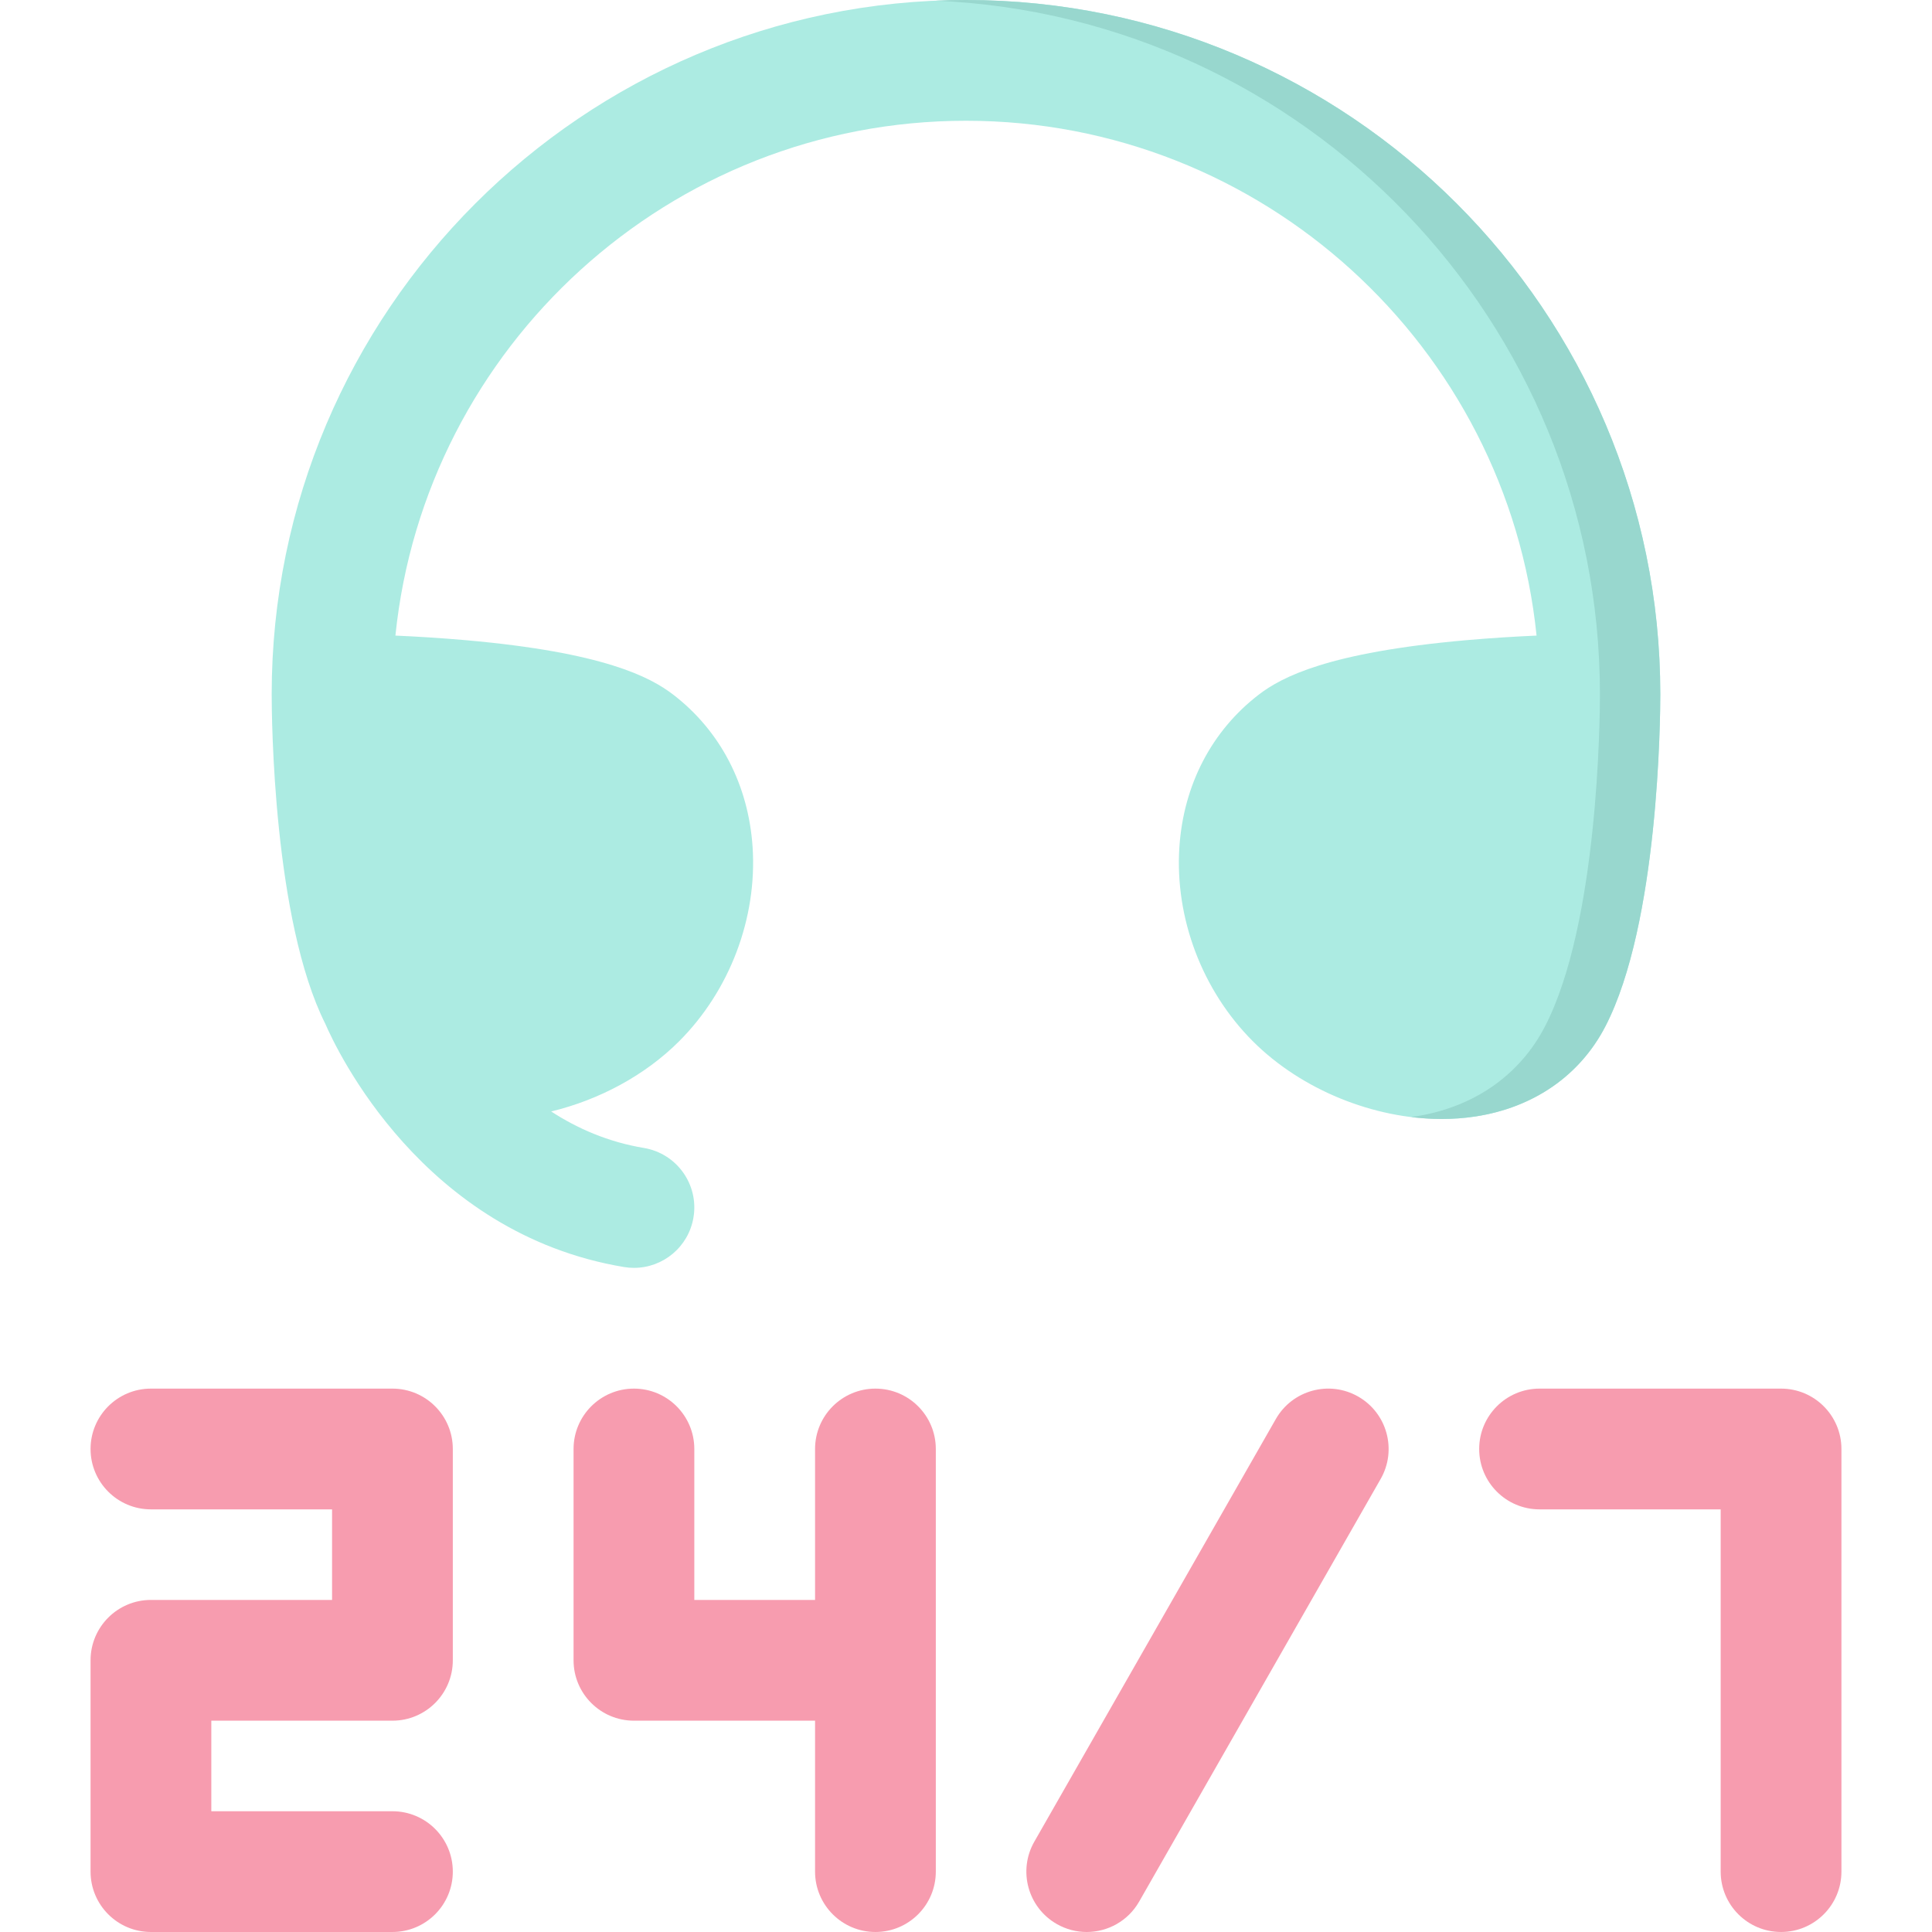 <svg id="Layer_1" enable-background="new 0 0 512.003 512.003" height="512" viewBox="0 0 512.003 512.003" width="512" xmlns="http://www.w3.org/2000/svg"><g><g fill="#f79caf"><path d="m472.001 368h-64c-8.837 0-16 7.164-16 16s7.163 16 16 16h48v96c0 8.836 7.163 16 16 16s16-7.164 16-16v-112c0-8.836-7.163-16-16-16z"/><path d="m104.001 368h-64c-8.837 0-16 7.164-16 16s7.163 16 16 16h48v24h-48c-8.837 0-16 7.164-16 16v56c0 8.836 7.163 16 16 16h64c8.837 0 16-7.164 16-16s-7.163-16-16-16h-48v-24h48c8.837 0 16-7.164 16-16v-56c0-8.836-7.163-16-16-16z"/><path d="m232.001 368c-8.837 0-16 7.164-16 16v40h-32v-40c0-8.836-7.163-16-16-16s-16 7.164-16 16v56c0 8.836 7.163 16 16 16h48v40c0 8.836 7.163 16 16 16s16-7.164 16-16v-112c0-8.836-7.163-16-16-16z"/><path d="m359.94 370.108c-7.675-4.383-17.446-1.719-21.83 5.954l-64 112c-4.385 7.672-1.719 17.446 5.953 21.83 2.505 1.431 5.232 2.111 7.924 2.111 5.554 0 10.953-2.897 13.906-8.065l64-112c4.385-7.672 1.719-17.446-5.953-21.83z"/></g><path d="m256.001 0c-101.458 0-184 82.542-184 184 0 6.08.4 59.83 14.23 87.36 2.89 6.68 25.69 55.51 79.14 64.42.89.15 1.78.22 2.65.22 7.68 0 14.46-5.54 15.76-13.37 1.46-8.72-4.43-16.96-13.15-18.41-9.49-1.58-17.65-5.17-24.56-9.67 12.67-3.06 24.85-9.54 33.89-18.59 13.44-13.43 20.72-32.66 19.49-51.44-1.09-16.5-8.57-30.87-21.06-40.45-6.06-4.64-18.33-11.18-54.9-14.41-6.755-.597-13.197-.978-18.699-1.223 7.819-76.53 72.649-136.437 151.209-136.437s143.39 59.907 151.209 136.437c-5.502.245-11.944.626-18.699 1.223-18.29 1.62-30.49 4.06-38.89 6.68s-12.98 5.41-16.01 7.73c-12.49 9.58-19.97 23.95-21.06 40.45-1.23 18.78 6.05 38.01 19.49 51.44 12.87 12.87 32.07 20.59 50.03 20.58 3.04 0 6.05-.22 8.98-.67 15.45-2.39 27.66-10.87 34.39-23.86 14.15-27.32 14.56-81.88 14.56-88.01 0-101.458-82.542-184-184-184z" fill="#acebe2"/><path d="m440.001 184c0 6.13-.41 60.69-14.56 88.01-6.73 12.99-18.94 21.47-34.39 23.86-2.93.45-5.94.67-8.98.67-2.68 0-5.39-.17-8.1-.51.36-.05.72-.1 1.08-.16 15.45-2.39 27.66-10.87 34.39-23.86 14.15-27.32 14.56-81.88 14.56-88.01 0-98.78-78.23-179.62-176-183.82 2.65-.12 5.32-.18 8-.18 101.46 0 184 82.54 184 184z" fill="#98d7ce"/></g></svg>